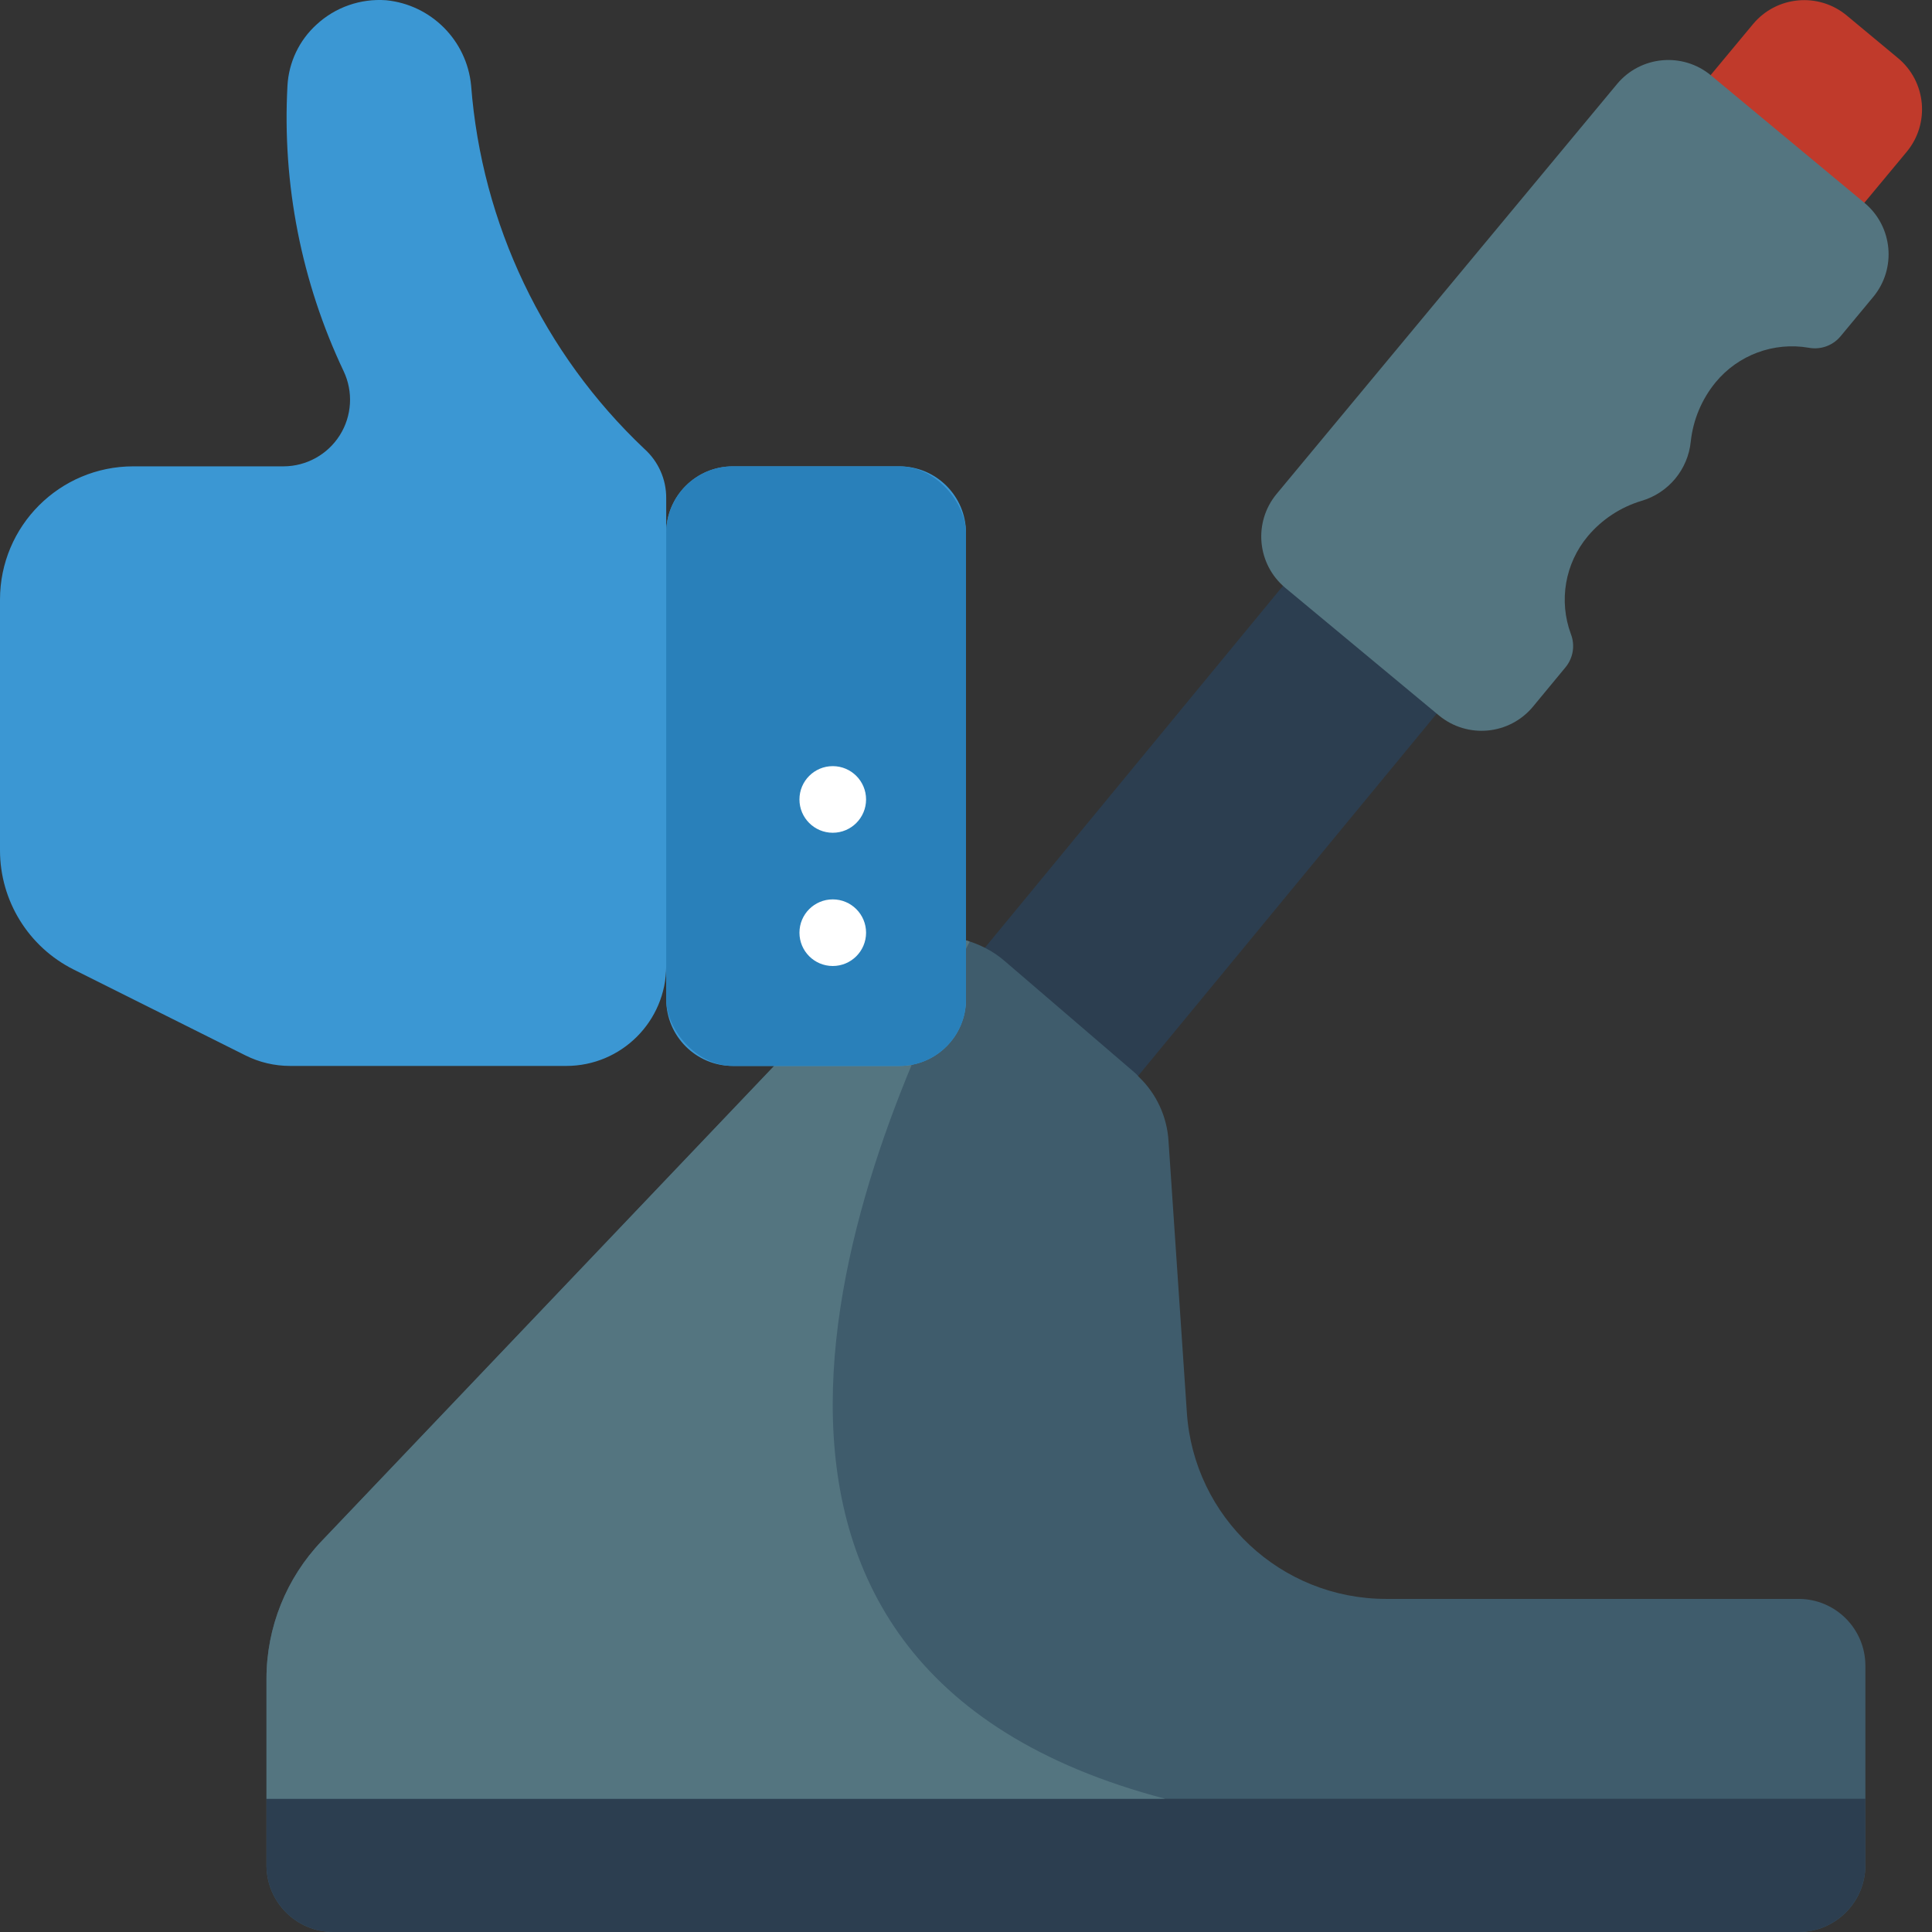 <svg height="512" viewBox="0 0 58 58" width="512" xmlns="http://www.w3.org/2000/svg"><rect x="0" y="0" width="58" height="58" fill="#333333" stroke="none"/><g id="Page-1" fill="none" fill-rule="evenodd"><g id="005---Handbrake" fill-rule="nonzero" transform="translate(0 -1)"><path id="Shape" d="m29 30.14 10-12.14 4.62 3.83-10.03 12.17z" fill="#2c3e50"/><path id="Shape" d="m23.24 33-13.58 14.26c-1.066 1.115-1.661 2.598-1.66 4.14v5.6c.003 1.103.897 1.997 2 2h44c1.103-.003 1.997-.897 2-2v-6c-.003-1.103-.897-1.997-2-2h-12.39c-3.157-0-5.773-2.45-5.98-5.6l-.55-8.14c-.043-.733-.36-1.422-.89-1.93-.045-.055-.095-.105-.15-.15l-3.88-3.33c-.171-.148-.359-.276-.56-.38-.191-.1-.392-.181-.6-.24z" fill="#3f5c6c"/><path id="Shape" d="m53.609 1.517h2c1.105 0 2 .895 2 2v3.06h-6v-3.06c0-1.105.895-2 2-2z" fill="#c03a2b" transform="matrix(.769 .639 -.639 .769 15.185 -33.957)"/><path id="Shape" d="m55.251 11.1.987-1.189c.702-.851.586-2.109-.26-2.817l-4.616-3.833c-.85-.703-2.109-.587-2.816.26l-10.223 12.309c-.703.851-.586 2.109.261 2.816l4.616 3.834c.851.702 2.109.586 2.817-.261l.983-1.189c.227-.277.289-.655.161-.99-.373-1.002-.179-2.126.508-2.945.422-.501.981-.869 1.608-1.058.811-.237 1.397-.942 1.481-1.783.071-.651.329-1.268.744-1.775.679-.824 1.748-1.221 2.8-1.039.354.066.717-.064.949-.34z" fill="#547580"/><path id="Shape" d="m56 55v2c-.003 1.103-.897 1.997-2 2h-44c-1.103-.003-1.997-.897-2-2v-2z" fill="#2c3e50"/><path id="Shape" d="m34.98 55h-26.98l0-3.6c-.001-1.542.594-3.025 1.66-4.14l13.58-14.26 5.76-3.77c.038.009.075.022.11.04-3.52 6.71-9.4 21.73 5.87 25.73z" fill="#547580"/><path id="Shape" d="m27 15h-5c-1.105 0-2 .895-2 2v-1.045c.004-.565-.236-1.104-.657-1.481-3.029-2.864-4.882-6.754-5.2-10.91-.131-1.352-1.199-2.423-2.551-2.557-.769-.056-1.527.209-2.092.733-.519.472-.831 1.13-.87 1.83-.161 2.953.419 5.9 1.686 8.573.293.618.25 1.344-.115 1.923-.365.579-1.001.931-1.685.934h-4.516c-2.209 0-4 1.791-4 4v7.528c-0 1.515.856 2.9 2.211 3.578l5.156 2.577c.416.209.875.317 1.341.317h8.292c1.657 0 3-1.343 3-3v1c0 1.105.895 2 2 2h5c1.105 0 2-.895 2-2v-14c0-1.105-.895-2-2-2z" fill="#3b97d3"/><rect id="Rectangle-path" fill="#2980ba" height="18" rx="2" width="9" x="20" y="15"/><g fill="#fff"><circle id="Oval" cx="25" cy="29" r="1"/><circle id="Oval" cx="25" cy="25" r="1"/></g></g></g></svg>
